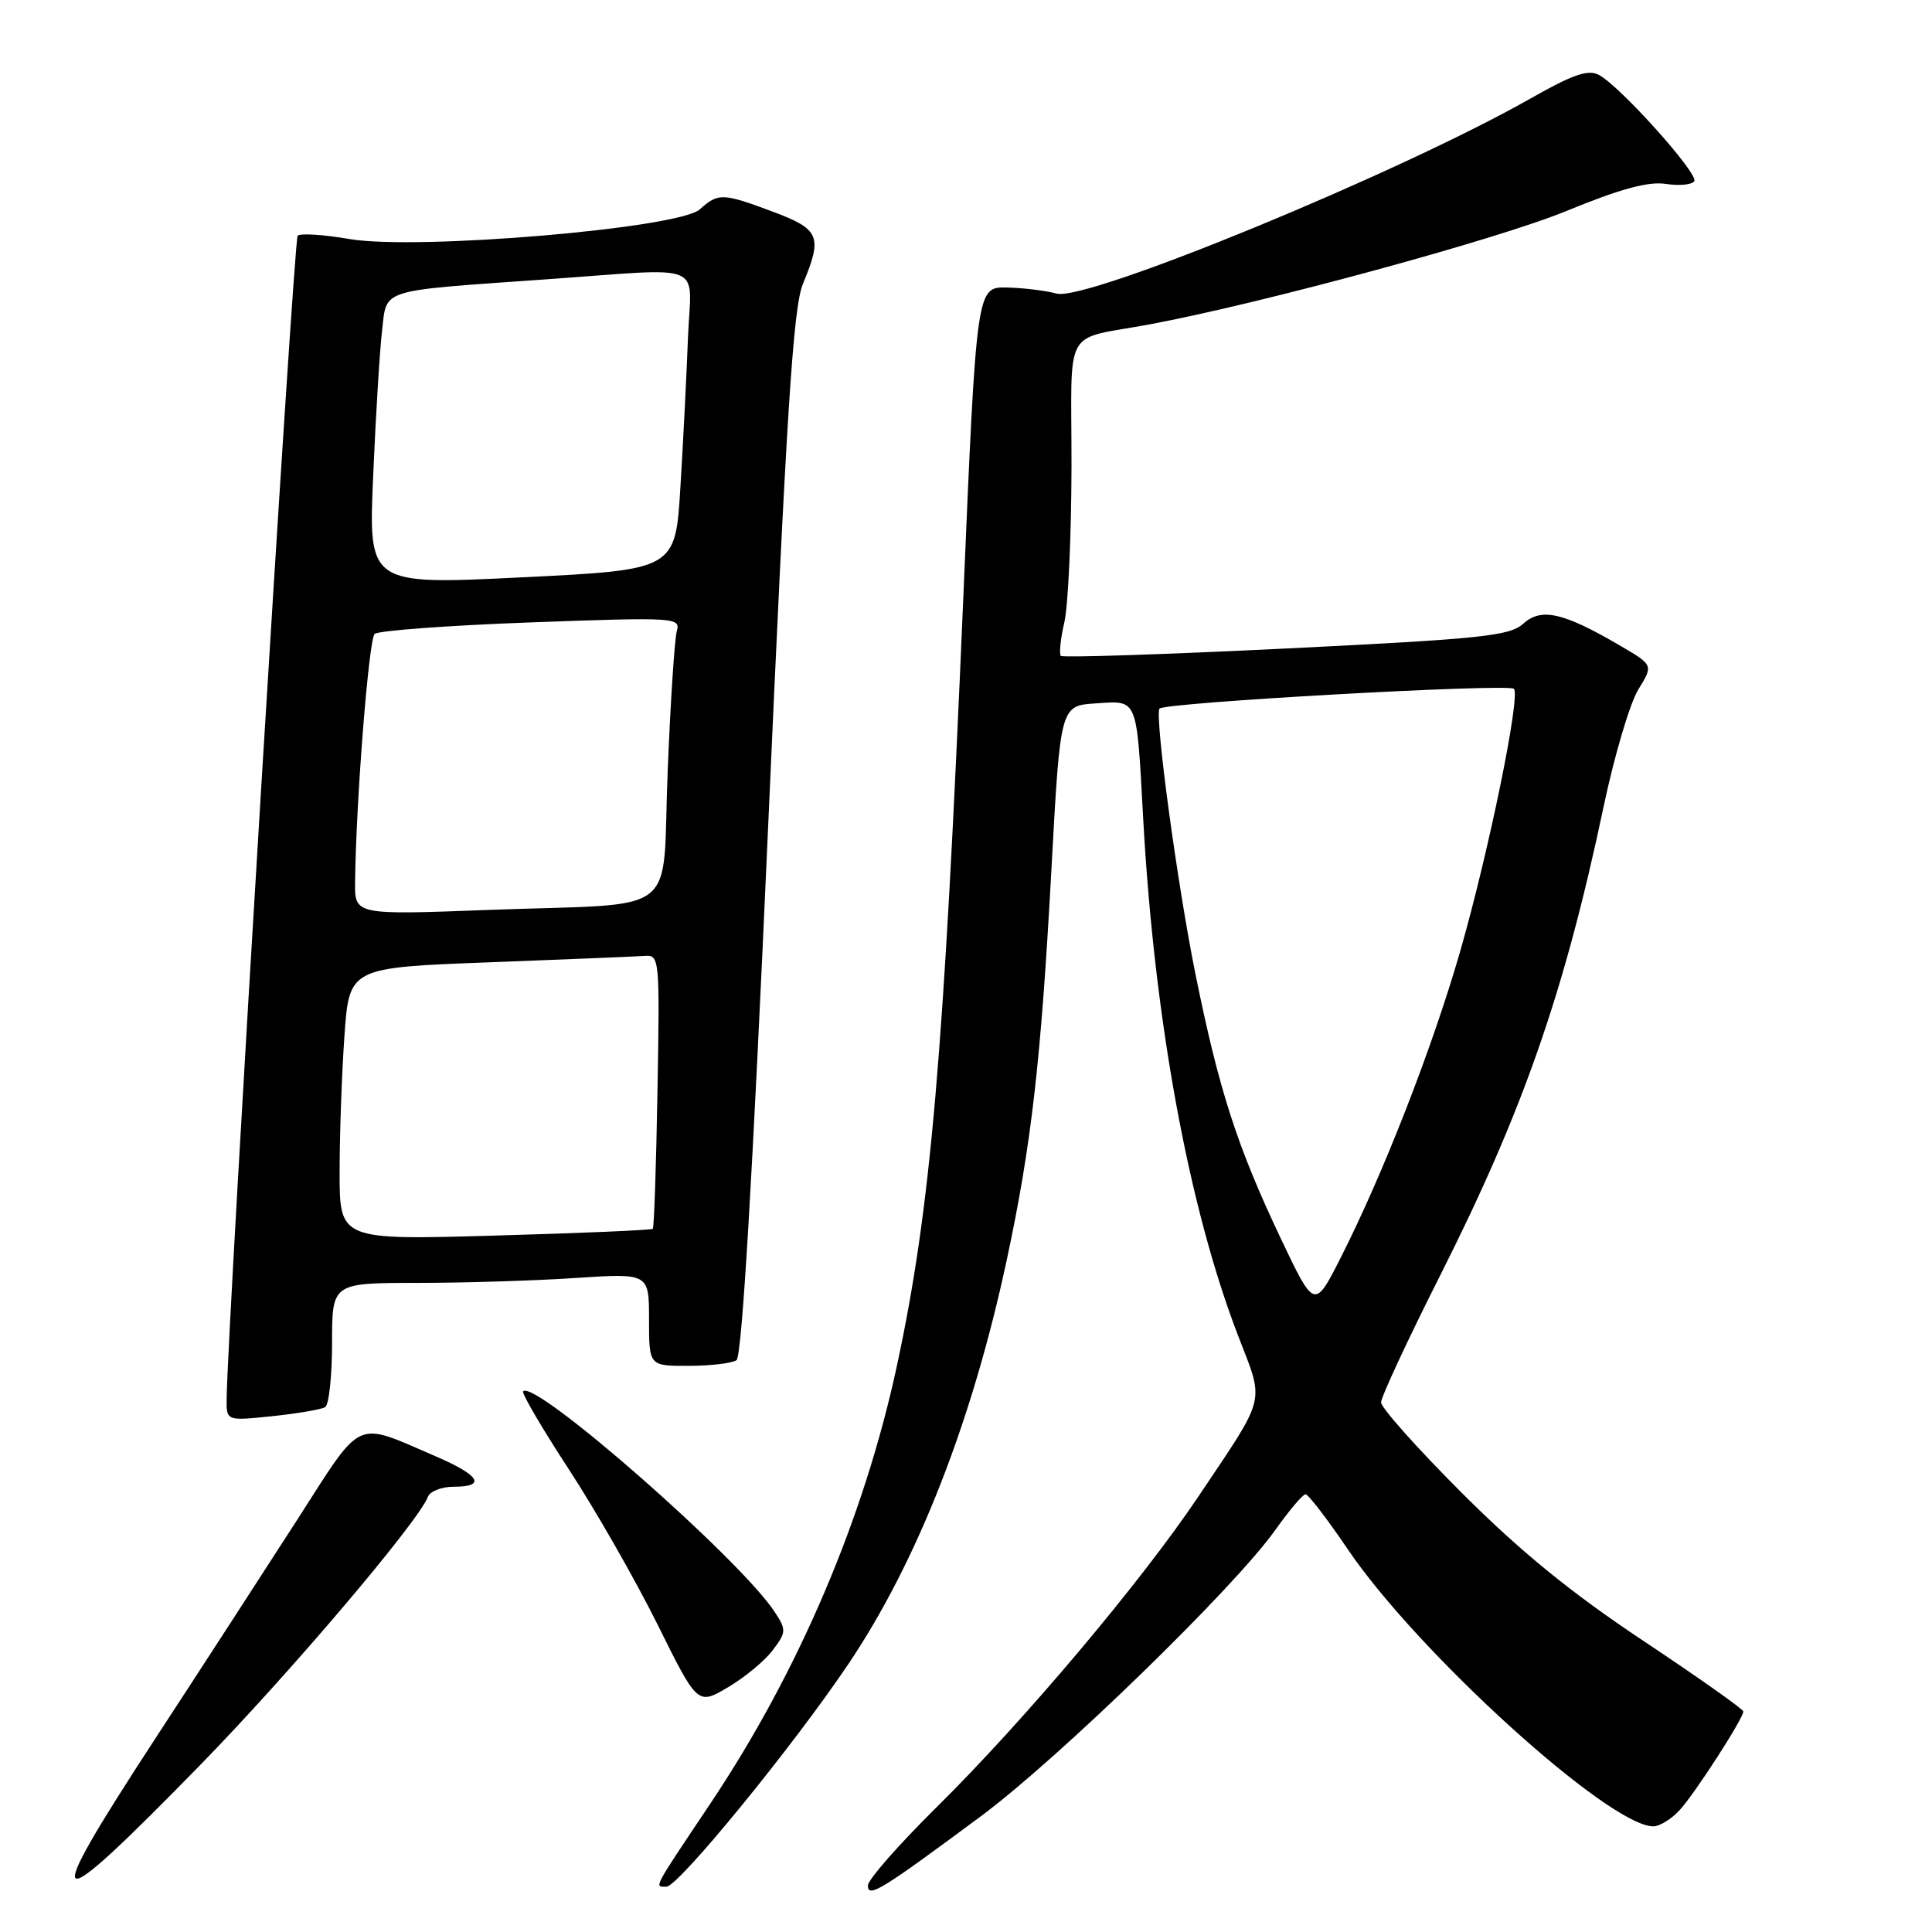 <?xml version="1.0" encoding="UTF-8" standalone="no"?>
<!DOCTYPE svg PUBLIC "-//W3C//DTD SVG 1.1//EN" "http://www.w3.org/Graphics/SVG/1.1/DTD/svg11.dtd" >
<svg xmlns="http://www.w3.org/2000/svg" xmlns:xlink="http://www.w3.org/1999/xlink" version="1.1" viewBox="0 0 256 256">
 <g >
 <path fill="currentColor"
d=" M 130.00 240.64 C 140.32 232.97 163.55 210.39 168.97 202.75 C 170.82 200.14 172.63 198.00 172.99 198.00 C 173.35 198.00 175.86 201.26 178.56 205.25 C 187.84 218.97 213.23 242.00 219.07 242.00 C 219.94 242.00 221.55 240.99 222.65 239.75 C 224.78 237.35 231.00 227.69 231.00 226.78 C 231.00 226.48 225.04 222.27 217.75 217.42 C 208.19 211.06 201.51 205.62 193.75 197.87 C 187.84 191.96 183.00 186.54 183.00 185.82 C 183.01 185.09 186.53 177.53 190.83 169.00 C 201.81 147.22 207.28 131.55 212.49 106.87 C 213.91 100.13 215.98 93.16 217.08 91.37 C 219.08 88.13 219.08 88.13 214.72 85.58 C 207.18 81.16 204.23 80.48 201.86 82.63 C 200.04 84.27 196.41 84.65 170.42 85.93 C 154.26 86.72 140.83 87.16 140.57 86.91 C 140.32 86.65 140.52 84.66 141.03 82.47 C 141.54 80.29 141.96 70.97 141.98 61.77 C 142.00 42.72 140.62 45.18 152.50 42.95 C 167.45 40.14 198.42 31.71 207.50 27.98 C 214.68 25.03 218.41 24.01 220.73 24.37 C 222.51 24.64 224.20 24.48 224.50 24.01 C 225.10 23.04 214.70 11.44 211.87 9.93 C 210.44 9.16 208.42 9.86 202.77 13.07 C 185.32 22.97 143.92 40.01 140.00 38.90 C 138.62 38.52 135.68 38.15 133.45 38.10 C 129.39 38.00 129.39 38.00 127.64 79.25 C 125.06 140.14 123.32 160.17 118.84 181.00 C 114.49 201.17 105.85 221.45 94.14 238.96 C 86.39 250.54 86.68 250.00 88.30 250.00 C 89.88 250.00 105.08 231.40 112.41 220.50 C 121.56 206.90 128.81 188.39 133.40 166.95 C 136.68 151.61 137.94 140.58 139.33 115.00 C 140.50 93.50 140.50 93.50 145.22 93.20 C 150.82 92.84 150.59 92.27 151.48 108.50 C 152.95 135.16 157.51 160.02 164.07 177.03 C 167.57 186.10 167.92 184.68 158.77 198.33 C 151.19 209.62 135.71 228.00 124.09 239.48 C 119.09 244.42 115.00 249.08 115.00 249.84 C 115.00 251.55 116.76 250.47 130.00 240.64 Z  M 26.56 233.84 C 38.37 221.75 55.43 201.65 56.71 198.32 C 56.99 197.60 58.52 197.00 60.11 197.00 C 64.48 197.00 63.60 195.50 57.75 192.98 C 46.85 188.29 48.19 187.67 39.40 201.35 C 35.10 208.03 26.55 221.23 20.38 230.67 C 5.05 254.17 6.15 254.74 26.56 233.84 Z  M 102.40 218.65 C 104.19 216.27 104.21 215.96 102.65 213.59 C 98.04 206.56 70.91 182.76 69.32 184.35 C 69.08 184.58 71.80 189.21 75.34 194.64 C 78.89 200.06 84.18 209.33 87.11 215.22 C 92.43 225.95 92.43 225.95 96.47 223.57 C 98.68 222.26 101.36 220.05 102.40 218.65 Z  M 43.09 186.45 C 43.59 186.14 44.00 182.31 44.00 177.94 C 44.00 170.00 44.00 170.00 55.25 169.99 C 61.44 169.99 70.89 169.70 76.25 169.34 C 86.00 168.70 86.00 168.70 86.00 174.85 C 86.00 181.00 86.00 181.00 91.25 180.98 C 94.14 180.98 96.99 180.64 97.59 180.23 C 98.31 179.75 99.72 155.92 101.74 110.46 C 104.22 54.50 105.10 40.70 106.40 37.59 C 109.01 31.33 108.62 30.38 102.46 28.07 C 95.74 25.56 95.17 25.54 92.73 27.74 C 89.95 30.26 55.23 33.20 46.28 31.67 C 42.86 31.08 39.78 30.89 39.44 31.23 C 38.92 31.74 30.12 175.94 30.03 185.39 C 30.00 188.28 30.00 188.28 36.09 187.65 C 39.43 187.30 42.58 186.76 43.09 186.45 Z  M 169.66 164.00 C 163.92 151.88 161.53 144.48 158.43 129.20 C 156.03 117.39 153.01 95.15 153.63 93.90 C 154.03 93.10 199.87 90.54 200.60 91.27 C 201.51 92.18 197.25 112.97 193.47 126.09 C 189.80 138.85 183.26 155.60 177.63 166.69 C 174.17 173.50 174.17 173.50 169.66 164.00 Z  M 45.00 155.31 C 45.00 150.36 45.29 142.23 45.64 137.26 C 46.28 128.21 46.28 128.21 64.89 127.51 C 75.13 127.12 84.39 126.74 85.47 126.66 C 87.38 126.51 87.43 127.10 87.12 144.50 C 86.95 154.40 86.67 162.64 86.50 162.82 C 86.33 163.00 76.92 163.40 65.60 163.72 C 45.00 164.31 45.00 164.31 45.00 155.31 Z  M 47.05 116.87 C 47.17 106.22 48.86 84.74 49.64 84.00 C 50.11 83.56 59.44 82.87 70.36 82.47 C 89.48 81.77 90.20 81.82 89.68 83.62 C 89.39 84.66 88.84 93.01 88.47 102.19 C 87.67 121.91 90.65 119.60 64.75 120.57 C 47.00 121.24 47.00 121.24 47.05 116.87 Z  M 49.45 63.00 C 49.79 55.02 50.32 46.38 50.63 43.78 C 51.28 38.20 50.04 38.59 72.15 37.03 C 94.01 35.49 91.56 34.50 91.16 44.75 C 90.98 49.56 90.53 58.45 90.16 64.50 C 89.50 75.50 89.50 75.50 69.16 76.50 C 48.81 77.50 48.81 77.50 49.45 63.00 Z "/>
</g>
</svg>